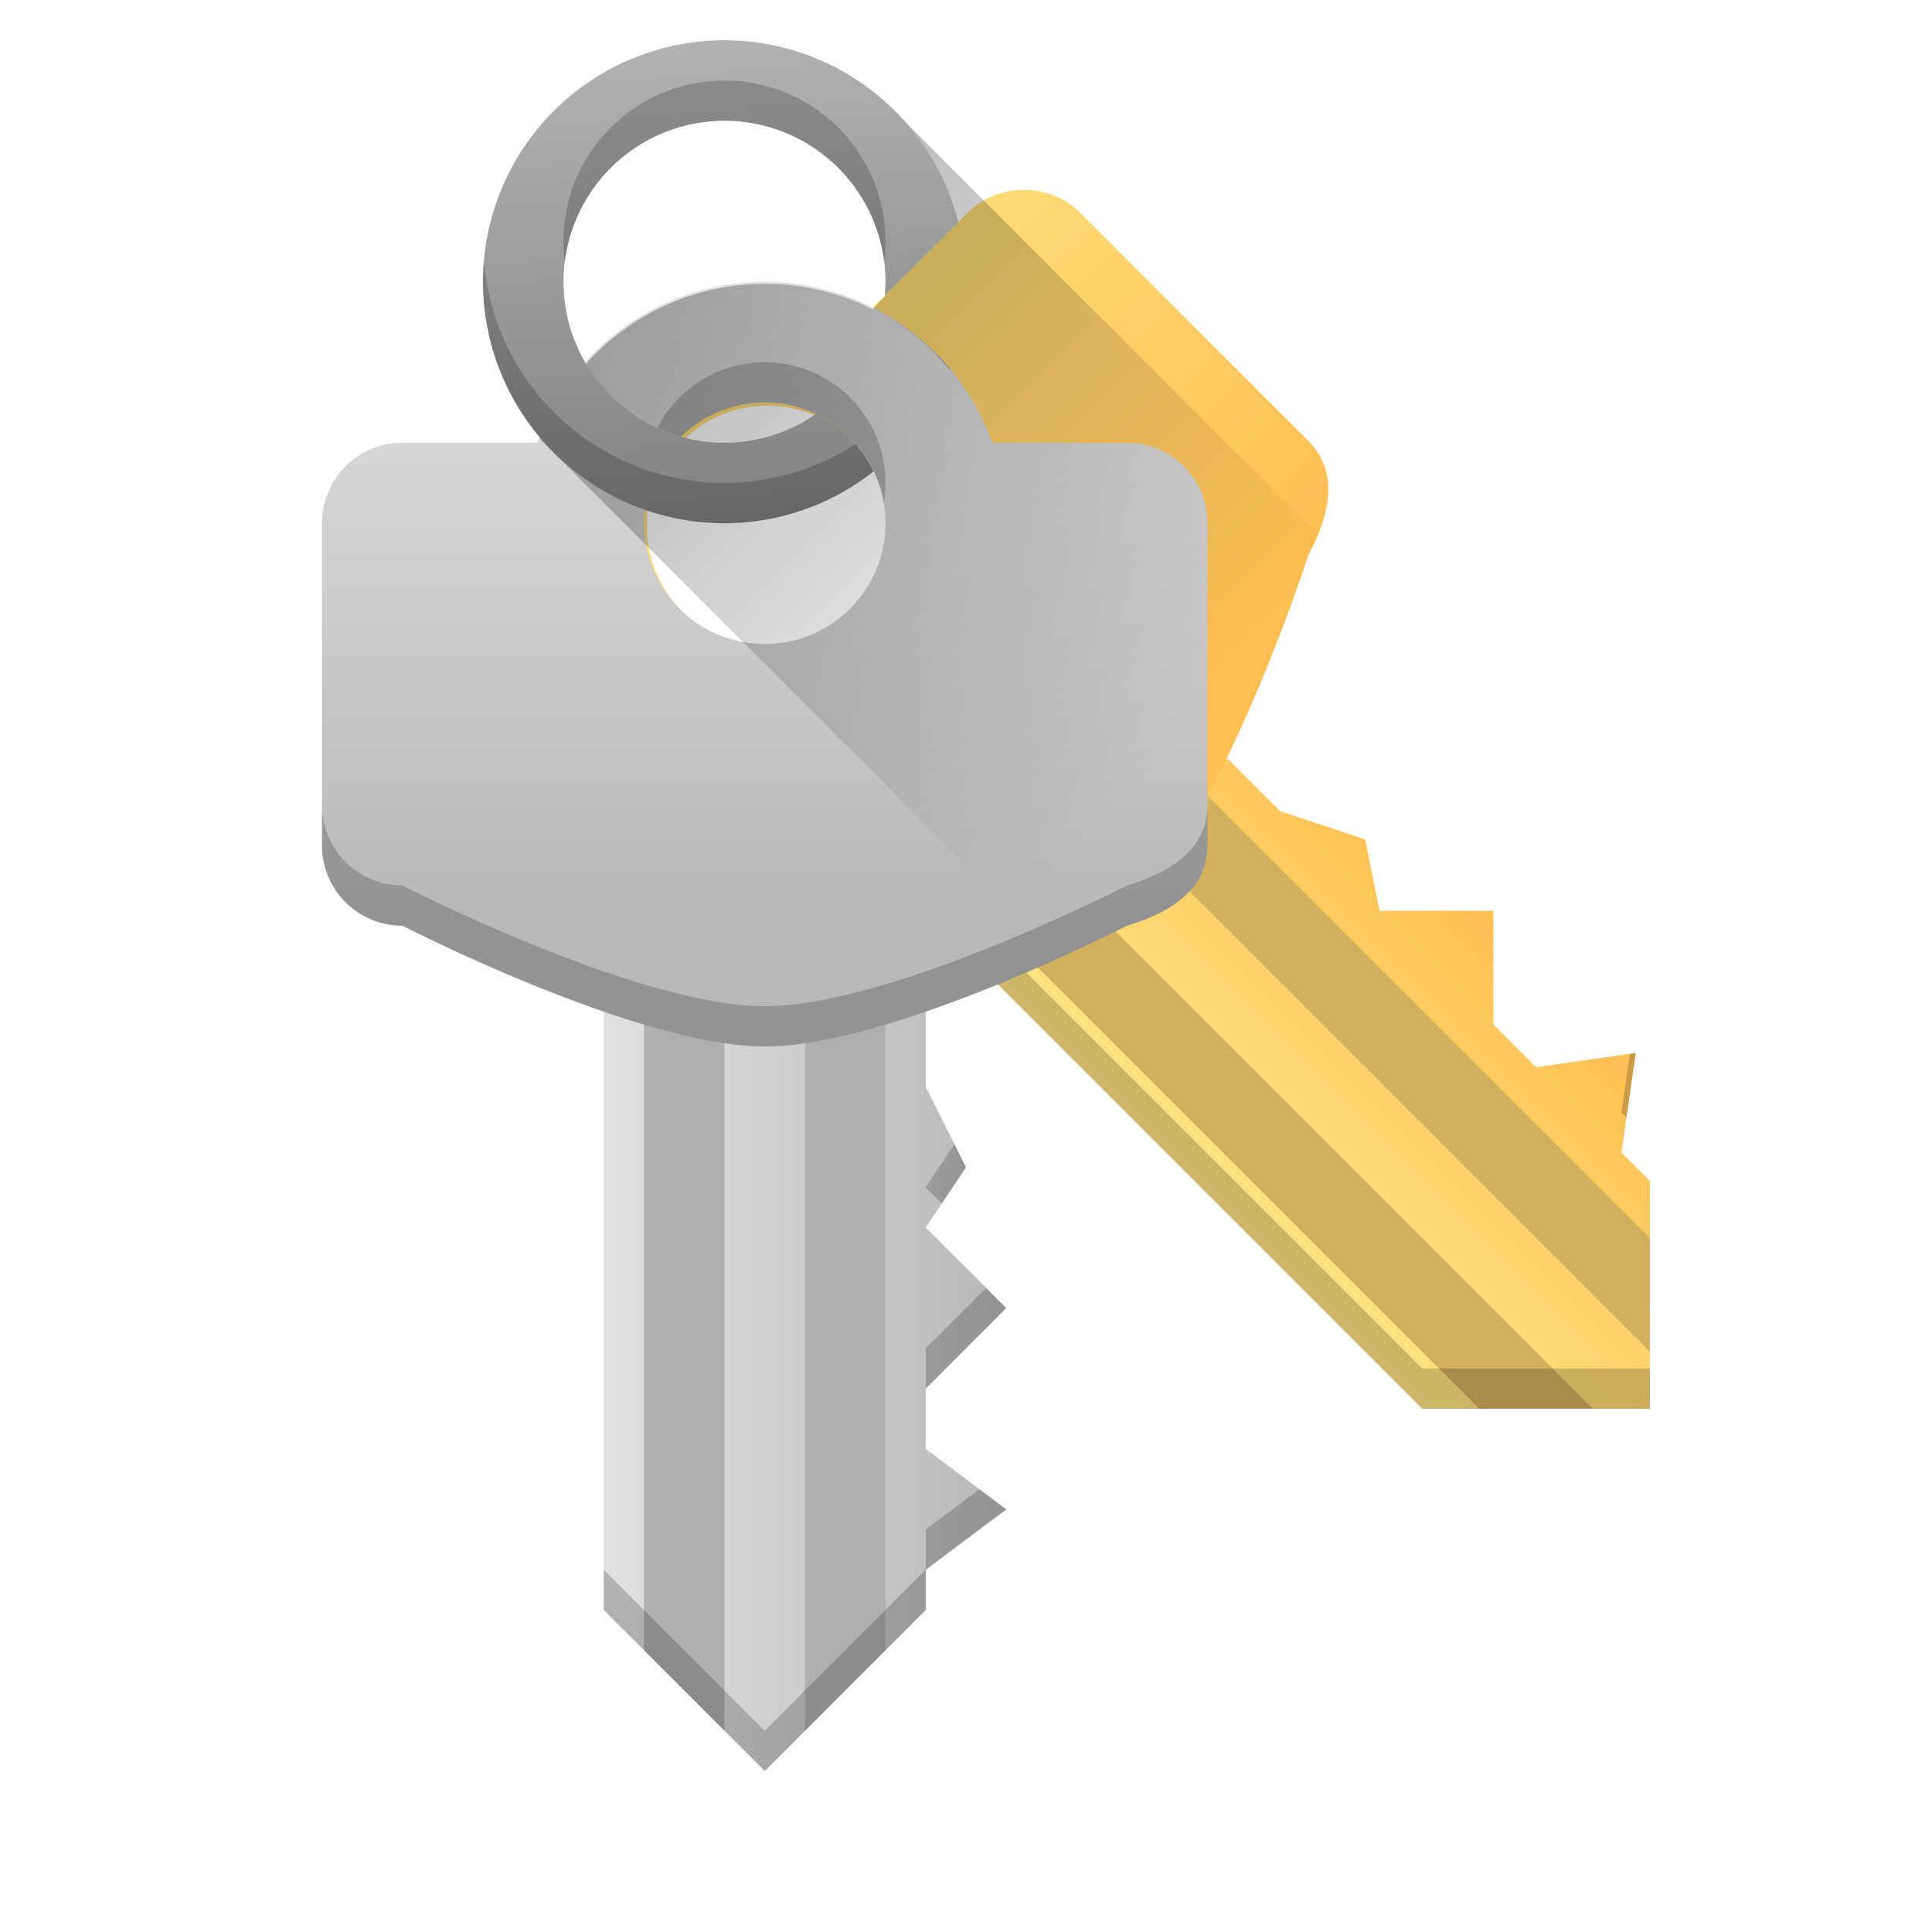 <?xml version="1.0" encoding="UTF-8" standalone="no"?>
<svg
   xmlns:dc="http://purl.org/dc/elements/1.1/"
   xmlns:cc="http://creativecommons.org/ns#"
   xmlns:rdf="http://www.w3.org/1999/02/22-rdf-syntax-ns#"
   xmlns:svg="http://www.w3.org/2000/svg"
   xmlns="http://www.w3.org/2000/svg"
   xmlns:xlink="http://www.w3.org/1999/xlink"
   xmlns:sodipodi="http://sodipodi.sourceforge.net/DTD/sodipodi-0.dtd"
   xmlns:inkscape="http://www.inkscape.org/namespaces/inkscape"
   height="48"
   width="48"
   version="1.1"
   viewBox="0 0 48 48"
   id="svg20"
   sodipodi:docname="seahorse.svg"
   inkscape:version="0.92.1 r15371">
  <defs
     id="defs24">
    <linearGradient
       id="linearGradient4514"
       inkscape:collect="always">
      <stop
         id="stop4510"
         offset="0"
         style="stop-color:#e0e0e0;stop-opacity:1" />
      <stop
         id="stop4512"
         offset="1"
         style="stop-color:#b8b8b8;stop-opacity:1" />
    </linearGradient>
    <linearGradient
       inkscape:collect="always"
       id="linearGradient4527">
      <stop
         style="stop-color:#000000;stop-opacity:1;"
         offset="0"
         id="stop4522" />
      <stop
         style="stop-color:#000000;stop-opacity:0;"
         offset="1"
         id="stop4525" />
    </linearGradient>
    <linearGradient
       id="linearGradient4634"
       inkscape:collect="always">
      <stop
         id="stop4630"
         offset="0"
         style="stop-color:#ffe582;stop-opacity:1" />
      <stop
         id="stop4632"
         offset="1"
         style="stop-color:#ffbf53;stop-opacity:1" />
    </linearGradient>
    <linearGradient
       inkscape:collect="always"
       id="linearGradient4528">
      <stop
         style="stop-color:#b2b2b2;stop-opacity:1"
         offset="0"
         id="stop4524" />
      <stop
         style="stop-color:#808080;stop-opacity:1"
         offset="1"
         id="stop4526" />
    </linearGradient>
    <linearGradient
       inkscape:collect="always"
       xlink:href="#linearGradient4514"
       id="linearGradient4530"
       x1="12"
       y1="32"
       x2="22"
       y2="32"
       gradientUnits="userSpaceOnUse"
       gradientTransform="translate(3)" />
    <linearGradient
       inkscape:collect="always"
       xlink:href="#linearGradient4514"
       id="linearGradient4538"
       x1="16.145"
       y1="4.083"
       x2="16.145"
       y2="19.763"
       gradientUnits="userSpaceOnUse"
       gradientTransform="translate(3,3)" />
    <linearGradient
       inkscape:collect="always"
       xlink:href="#linearGradient4634"
       id="linearGradient4619"
       gradientUnits="userSpaceOnUse"
       x1="12"
       y1="32"
       x2="22"
       y2="32"
       gradientTransform="rotate(-45,17.632,9.332)" />
    <linearGradient
       inkscape:collect="always"
       xlink:href="#linearGradient4634"
       id="linearGradient4621"
       gradientUnits="userSpaceOnUse"
       gradientTransform="rotate(-45,21.253,7.832)"
       x1="16.145"
       y1="4.083"
       x2="16.145"
       y2="19.763" />
    <linearGradient
       inkscape:collect="always"
       xlink:href="#linearGradient4528"
       id="linearGradient4668"
       x1="18"
       y1="1"
       x2="19"
       y2="13"
       gradientUnits="userSpaceOnUse" />
    <linearGradient
       inkscape:collect="always"
       xlink:href="#linearGradient4527"
       id="linearGradient4529"
       x1="17.823"
       y1="4.115"
       x2="30.658"
       y2="16.95"
       gradientUnits="userSpaceOnUse"
       gradientTransform="translate(0,0.05)" />
  </defs>
  <sodipodi:namedview
     pagecolor="#ffffff"
     bordercolor="#666666"
     borderopacity="1"
     objecttolerance="10"
     gridtolerance="10"
     guidetolerance="10"
     inkscape:pageopacity="0"
     inkscape:pageshadow="2"
     inkscape:window-width="1600"
     inkscape:window-height="808"
     id="namedview22"
     showgrid="true"
     inkscape:zoom="12.239653"
     inkscape:cx="18.822293"
     inkscape:cy="28.484664"
     inkscape:window-x="0"
     inkscape:window-y="0"
     inkscape:window-maximized="1"
     inkscape:current-layer="svg20">
    <inkscape:grid
       type="xygrid"
       id="grid4623" />
  </sodipodi:namedview>
  <path
     sodipodi:nodetypes="ccccccccccccccc"
     style="fill:url(#linearGradient4619);fill-opacity:1;stroke-width:3.245;stroke-linecap:round;stroke-linejoin:round"
     d="m 21.193,20.858 14.142,14.142 h 5.657 v -5.657 l -0.707,-0.707 0.354,-2.475 -2.475,0.354 -1.061,-1.061 0,-2.828 -2.828,0 -0.354,-1.768 -2.121,-0.707 -0.707,-0.707 c -4.243,-4.243 -1.997,-1.997 -4.243,-4.243 z"
     id="path4607"
     inkscape:connector-curvature="0" />
  <path
     id="path4609"
     d="M 21.9,20.151 36.749,35 h 2.828 L 23.314,18.737 Z m 2.828,-2.828 16.263,16.263 V 30.757 L 26.143,15.908 Z"
     style="fill:#d3b05d;fill-opacity:1;stroke-width:5.298;stroke-linecap:round;stroke-linejoin:round"
     inkscape:connector-curvature="0" />
  <path
     inkscape:connector-curvature="0"
     id="path4512"
     d="m 15,20 v 20 l 4,4 4,-4 V 39 L 25,37.5 23,36 v -1.5 l 2,-2 -2,-2 1,-1.5 -1,-2 v -1 c 0,-6 0,-2.824 0,-6 z"
     style="fill:url(#linearGradient4530);fill-opacity:1.0;stroke-width:3.245;stroke-linecap:round;stroke-linejoin:round"
     sodipodi:nodetypes="ccccccccccccccc" />
  <path
     inkscape:connector-curvature="0"
     style="fill:#afafaf;fill-opacity:1;stroke-width:5.298;stroke-linecap:round;stroke-linejoin:round"
     d="m 16,20 v 21 l 2,2 V 20 Z m 4,0 v 23 l 2,-2 V 20 Z"
     id="path16" />
  <path
     style="fill:#000000;fill-opacity:1;stroke-width:3.245;stroke-linecap:round;stroke-linejoin:round;opacity:0.2"
     d="M 21.693 20.357 L 21.193 20.857 L 35.336 35 L 40.992 35 L 40.992 34 L 35.336 34 L 21.693 20.357 z M 40.639 26.162 L 40.492 26.184 L 40.285 27.637 L 40.41 27.762 L 40.639 26.162 z "
     id="path4508" />
  <path
     id="path4611"
     d="M 14.829,8.837 C 13.036,10.635 12.569,13.368 13.664,15.66 l -2.37,2.37 c -0.783,0.783 -0.973,2.298 0,2.828 l 4.953,2.7 C 17.219,24.089 18.217,24.783 19,24 c 0,0 7.028,0.508 9.264,-1.728 2.236,-2.236 4.243,-8.485 4.243,-8.485 0.525,-0.976 0.783,-2.045 0,-2.828 L 26.85,5.302 c -0.783,-0.783 -2.045,-0.783 -2.828,0 L 21.653,7.67 C 19.361,6.575 16.627,7.043 14.829,8.837 Z m 2.121,2.121 c 1.172,-1.172 3.071,-1.172 4.243,0 1.172,1.172 1.172,3.071 0,4.243 -1.172,1.172 -3.071,1.172 -4.243,0 -1.172,-1.172 -1.172,-3.071 0,-4.243 z"
     style="opacity:1;vector-effect:none;fill:url(#linearGradient4621);fill-opacity:1;stroke:none;stroke-width:3.064;stroke-linecap:round;stroke-linejoin:round;stroke-miterlimit:4;stroke-dasharray:none;stroke-dashoffset:0;stroke-opacity:1"
     inkscape:connector-curvature="0"
     sodipodi:nodetypes="ccssscscsssccsssss" />
  <path
     inkscape:connector-curvature="0"
     style="opacity:1;vector-effect:none;fill:url(#linearGradient4538);fill-opacity:1;stroke:none;stroke-width:3.064;stroke-linecap:round;stroke-linejoin:round;stroke-miterlimit:4;stroke-dasharray:none;stroke-dashoffset:0;stroke-opacity:1"
     d="m 19,7 c -2.54,0.004 -4.802,1.606 -5.648,4 H 10 c -1.108,0 -2,0.892 -2,2 v 8 c 0,1.108 0.892,2 2,2 0,0 5.838,3 9,3 3.162,0 9,-3 9,-3 1.061,-0.318 2,-0.892 2,-2 v -8 c 0,-1.108 -0.892,-2 -2,-2 H 24.65 C 23.804,8.605 21.54,7.003 19,7 Z m 0,3 a 3,3 0 0 1 3,3 3,3 0 0 1 -3,3 3,3 0 0 1 -3,-3 3,3 0 0 1 3,-3 z"
     id="rect4505" />
  <path
     style="opacity:0.2;fill:#000000;fill-opacity:1;stroke-width:3.245;stroke-linecap:round;stroke-linejoin:round"
     d="M 23.715,28.428 23,29.5 23.4,29.9 24,29 Z M 24.5,32 23,33.5 v 1 l 2,-2 z M 24.334,37 23,38 v 1 l 2,-1.5 z M 23,39 19,43 15,39 v 1 l 4,4 4,-4 z"
     id="path4590"
     inkscape:connector-curvature="0" />
  <path
     style="opacity:0.3;vector-effect:none;fill:url(#linearGradient4529);fill-opacity:1;stroke:none;stroke-width:3.596;stroke-linecap:round;stroke-linejoin:round;stroke-miterlimit:4;stroke-dasharray:none;stroke-dashoffset:0;stroke-opacity:1"
     d="m 22.053,2.591 -0.527,0.006 1.305,3.813 -1.145,1.277 C 20.87,7.277 19.954,7.051 19,7.05 16.513,7.053 14.302,8.595 13.416,10.907 L 26.33,23.821 c 0.024,-0.011 0.047,-0.023 0.07,-0.033 C 27.276,23.392 28,23.05 28,23.05 c 1.061,-0.318 2,-0.892 2,-2 v -1.248 c 1.44,-2.664 2.506,-5.965 2.506,-5.965 0.097,-0.18 0.17,-0.365 0.244,-0.549 z"
     id="rect4506"
     inkscape:connector-curvature="0"
     sodipodi:nodetypes="cccccccccscccc" />
  <path
     style="opacity:1;vector-effect:none;fill:url(#linearGradient4668);fill-opacity:1;stroke:none;stroke-width:1.712;stroke-linecap:round;stroke-linejoin:round;stroke-miterlimit:4;stroke-dasharray:none;stroke-dashoffset:0;stroke-opacity:1"
     d="M 18 1 A 6 6 0 0 0 12 7 A 6 6 0 0 0 18 13 A 6 6 0 0 0 21.703 11.713 A 3 3 0 0 0 20.271 10.287 A 4 4 0 0 1 18 11 A 4 4 0 0 1 14 7 A 4 4 0 0 1 18 3 A 4 4 0 0 1 22 7 A 4 4 0 0 1 21.982 7.34 L 23.807 5.516 A 6 6 0 0 0 18 1 z M 21.924 7.771 A 4 4 0 0 1 21.922 7.781 C 22.557 8.14 23.121 8.613 23.59 9.18 A 6 6 0 0 0 23.596 9.16 C 23.126 8.597 22.559 8.128 21.924 7.771 z M 23.436 9.523 A 6 6 0 0 1 23.283 9.834 A 6 6 0 0 0 23.436 9.523 z M 23.184 10.006 A 6 6 0 0 1 22.957 10.369 A 6 6 0 0 0 23.184 10.006 z M 22.879 10.48 A 6 6 0 0 1 22.6 10.844 A 6 6 0 0 0 22.879 10.48 z M 22.504 10.953 A 6 6 0 0 1 22.174 11.303 A 6 6 0 0 0 22.504 10.953 z M 22.125 11.348 A 6 6 0 0 1 21.705 11.711 A 6 6 0 0 0 22.125 11.348 z "
     id="path4657" />
  <path
     style="opacity:0.2;vector-effect:none;fill:#000000;fill-opacity:1;stroke:none;stroke-width:3.064;stroke-linecap:round;stroke-linejoin:round;stroke-miterlimit:4;stroke-dasharray:none;stroke-dashoffset:0;stroke-opacity:1"
     d="M 19 9 A 3 3 0 0 0 16.332 10.629 A 4 4 0 0 0 16.922 10.846 A 3 3 0 0 1 19 10 A 3 3 0 0 1 21.957 12.486 A 3 3 0 0 0 22 12 A 3 3 0 0 0 19 9 z M 8 20 L 8 21 C 8 22.108 8.892 23 10 23 C 10 23 15.838 26 19 26 C 22.162 26 28 23 28 23 C 29.061 22.682 30 22.108 30 21 L 30 20 C 30 21.108 29.061 21.682 28 22 C 28 22 22.162 25 19 25 C 15.838 25 10 22 10 22 C 8.892 22 8 21.108 8 20 z "
     id="path4592" />
  <path
     style="opacity:0.2;vector-effect:none;fill:#000000;fill-opacity:1;stroke:none;stroke-width:1.712;stroke-linecap:round;stroke-linejoin:round;stroke-miterlimit:4;stroke-dasharray:none;stroke-dashoffset:0;stroke-opacity:1"
     d="M 18 2 A 4 4 0 0 0 14 6 A 4 4 0 0 0 14.035 6.494 A 4 4 0 0 1 18 3 A 4 4 0 0 1 21.965 6.506 A 4 4 0 0 0 22 6 A 4 4 0 0 0 18 2 z M 12.025 6.502 A 6 6 0 0 0 12 7 A 6 6 0 0 0 18 13 A 6 6 0 0 0 21.703 11.713 A 3 3 0 0 0 21.258 11.033 A 6 6 0 0 1 18 12 A 6 6 0 0 1 12.025 6.502 z M 23.289 8.818 A 6 6 0 0 1 23.281 8.832 C 23.388 8.943 23.493 9.057 23.592 9.176 A 6 6 0 0 0 23.598 9.16 C 23.499 9.042 23.396 8.928 23.289 8.818 z "
     id="path4707" />
</svg>
